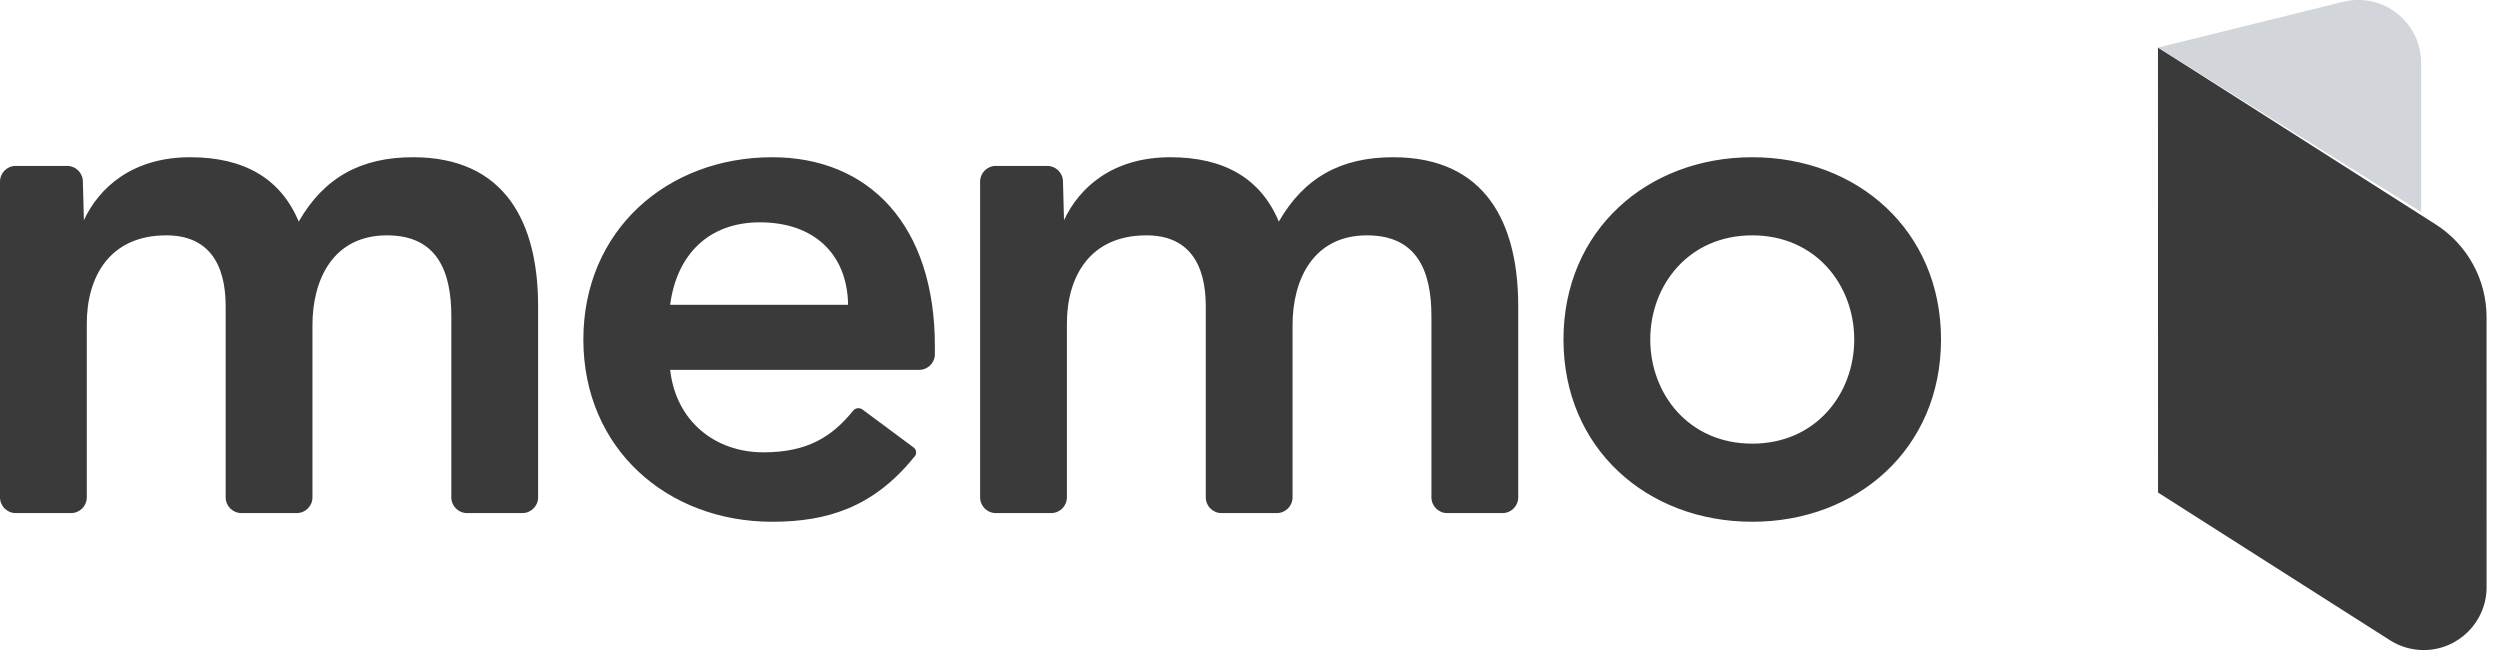 <?xml version="1.0" encoding="UTF-8"?>
<svg width="159px" height="42px" viewBox="0 0 159 42" version="1.1" xmlns="http://www.w3.org/2000/svg" xmlns:xlink="http://www.w3.org/1999/xlink">
    <!-- Generator: Sketch 44.1 (41455) - http://www.bohemiancoding.com/sketch -->
    <title>memo_logo_right</title>
    <desc>Created with Sketch.</desc>
    <defs></defs>
    <g id="Page-1" stroke="none" stroke-width="1" fill="none" fill-rule="evenodd">
        <g id="memo_logo_right" transform="translate(0, -8)">
            <g id="text" transform="translate(0, 18)" fill="#3A3A3A">
                <path d="M1,22.632 L4.52,22.632 L4.52,22.632 C5.072,22.632 5.52,22.184 5.52,21.632 L5.52,10.58 C5.52,7.636 6.946,4.968 10.58,4.968 C13.248,4.968 14.352,6.762 14.352,9.476 L14.352,21.632 L14.352,21.632 C14.352,22.184 14.8,22.632 15.352,22.632 L18.872,22.632 L18.872,22.632 C19.424,22.632 19.872,22.184 19.872,21.632 L19.872,10.672 C19.872,7.82 21.16,4.968 24.61,4.968 C27.876,4.968 28.704,7.36 28.704,10.12 L28.704,21.632 L28.704,21.632 C28.704,22.184 29.152,22.632 29.704,22.632 L33.224,22.632 L33.224,22.632 C33.776,22.632 34.224,22.184 34.224,21.632 L34.224,9.476 C34.224,4.186 32.154,0 26.266,0 C22.954,0 20.608,1.288 18.998,4.094 C17.848,1.334 15.502,0 12.098,0 C8.418,0 6.302,1.932 5.336,4.002 L5.27,1.525 L5.27,1.525 C5.256,0.984 4.812,0.552 4.27,0.552 L1,0.552 L1,0.552 C0.448,0.552 -2.8967998e-16,1 -2.22044605e-16,1.552 L0,21.632 L0,21.632 C-1.89447421e-15,22.184 0.448,22.632 1,22.632 Z M58.458,13.524 L42.622,13.524 C42.99,16.79 45.474,18.768 48.556,18.768 C51.316,18.768 52.889,17.812 54.269,16.11 L54.269,16.11 L54.269,16.11 C54.418,15.938 54.673,15.911 54.855,16.046 L58.103,18.456 L58.103,18.456 C58.282,18.589 58.319,18.842 58.186,19.02 C58.166,19.048 58.142,19.073 58.115,19.095 L58.115,19.095 C55.539,22.269 52.604,23.184 49.108,23.184 C42.438,23.184 37.102,18.538 37.102,11.592 C37.102,4.646 42.438,0 49.108,0 C55.272,0 59.458,4.324 59.458,12.006 L59.458,12.524 L59.458,12.524 C59.458,13.076 59.01,13.524 58.458,13.524 Z M42.622,9.384 L53.938,9.384 C53.892,6.164 51.776,4.14 48.326,4.14 C45.06,4.14 43.036,6.21 42.622,9.384 Z M63.335,22.632 L66.855,22.632 L66.855,22.632 C67.407,22.632 67.855,22.184 67.855,21.632 L67.855,10.58 C67.855,7.636 69.281,4.968 72.915,4.968 C75.583,4.968 76.687,6.762 76.687,9.476 L76.687,21.632 L76.687,21.632 C76.687,22.184 77.135,22.632 77.687,22.632 L81.207,22.632 L81.207,22.632 C81.759,22.632 82.207,22.184 82.207,21.632 L82.207,10.672 C82.207,7.82 83.495,4.968 86.945,4.968 C90.211,4.968 91.039,7.36 91.039,10.12 L91.039,21.632 L91.039,21.632 C91.039,22.184 91.487,22.632 92.039,22.632 L95.559,22.632 L95.559,22.632 C96.111,22.632 96.559,22.184 96.559,21.632 L96.559,9.476 C96.559,4.186 94.489,0 88.601,0 C85.289,0 82.943,1.288 81.333,4.094 C80.183,1.334 77.837,0 74.433,0 C70.753,0 68.637,1.932 67.671,4.002 L67.605,1.525 L67.605,1.525 C67.591,0.984 67.147,0.552 66.605,0.552 L63.335,0.552 L63.335,0.552 C62.783,0.552 62.335,1 62.335,1.552 L62.335,21.632 L62.335,21.632 C62.335,22.184 62.783,22.632 63.335,22.632 Z M99.437,11.592 C99.437,4.646 104.773,0 111.443,0 C118.113,0 123.449,4.646 123.449,11.592 C123.449,18.538 118.113,23.184 111.443,23.184 C104.773,23.184 99.437,18.538 99.437,11.592 Z M104.957,11.592 C104.957,15.042 107.395,18.216 111.443,18.216 C115.491,18.216 117.929,15.042 117.929,11.592 C117.929,8.142 115.491,4.968 111.443,4.968 C107.395,4.968 104.957,8.142 104.957,11.592 Z" id="memo"></path>
            </g>
            <g id="icon" transform="translate(149.757, 25.916) rotate(32) translate(-149.757, -25.916) translate(131.257, 6.916)">
                <path d="M2.34479103e-13,13 L20.933,13.179 L20.933,13.179 C23.326,13.199 25.542,14.44 26.81,16.469 L35.91,31.03 L35.91,31.03 C37.081,32.903 36.511,35.371 34.638,36.542 C33.993,36.945 33.245,37.156 32.484,37.149 L15,37 L2.34479103e-13,13 Z" id="Rectangle" fill="#3A3A3A"></path>
                <path d="M2.34479103e-13,13 L19.734,13 L14.707,4.956 L14.707,4.956 C13.537,3.083 11.069,2.514 9.196,3.684 C8.921,3.856 8.669,4.06 8.444,4.292 L2.34479103e-13,13 Z" id="Rectangle" fill="#D2D5D9"></path>
            </g>
        </g>
    </g>
</svg>